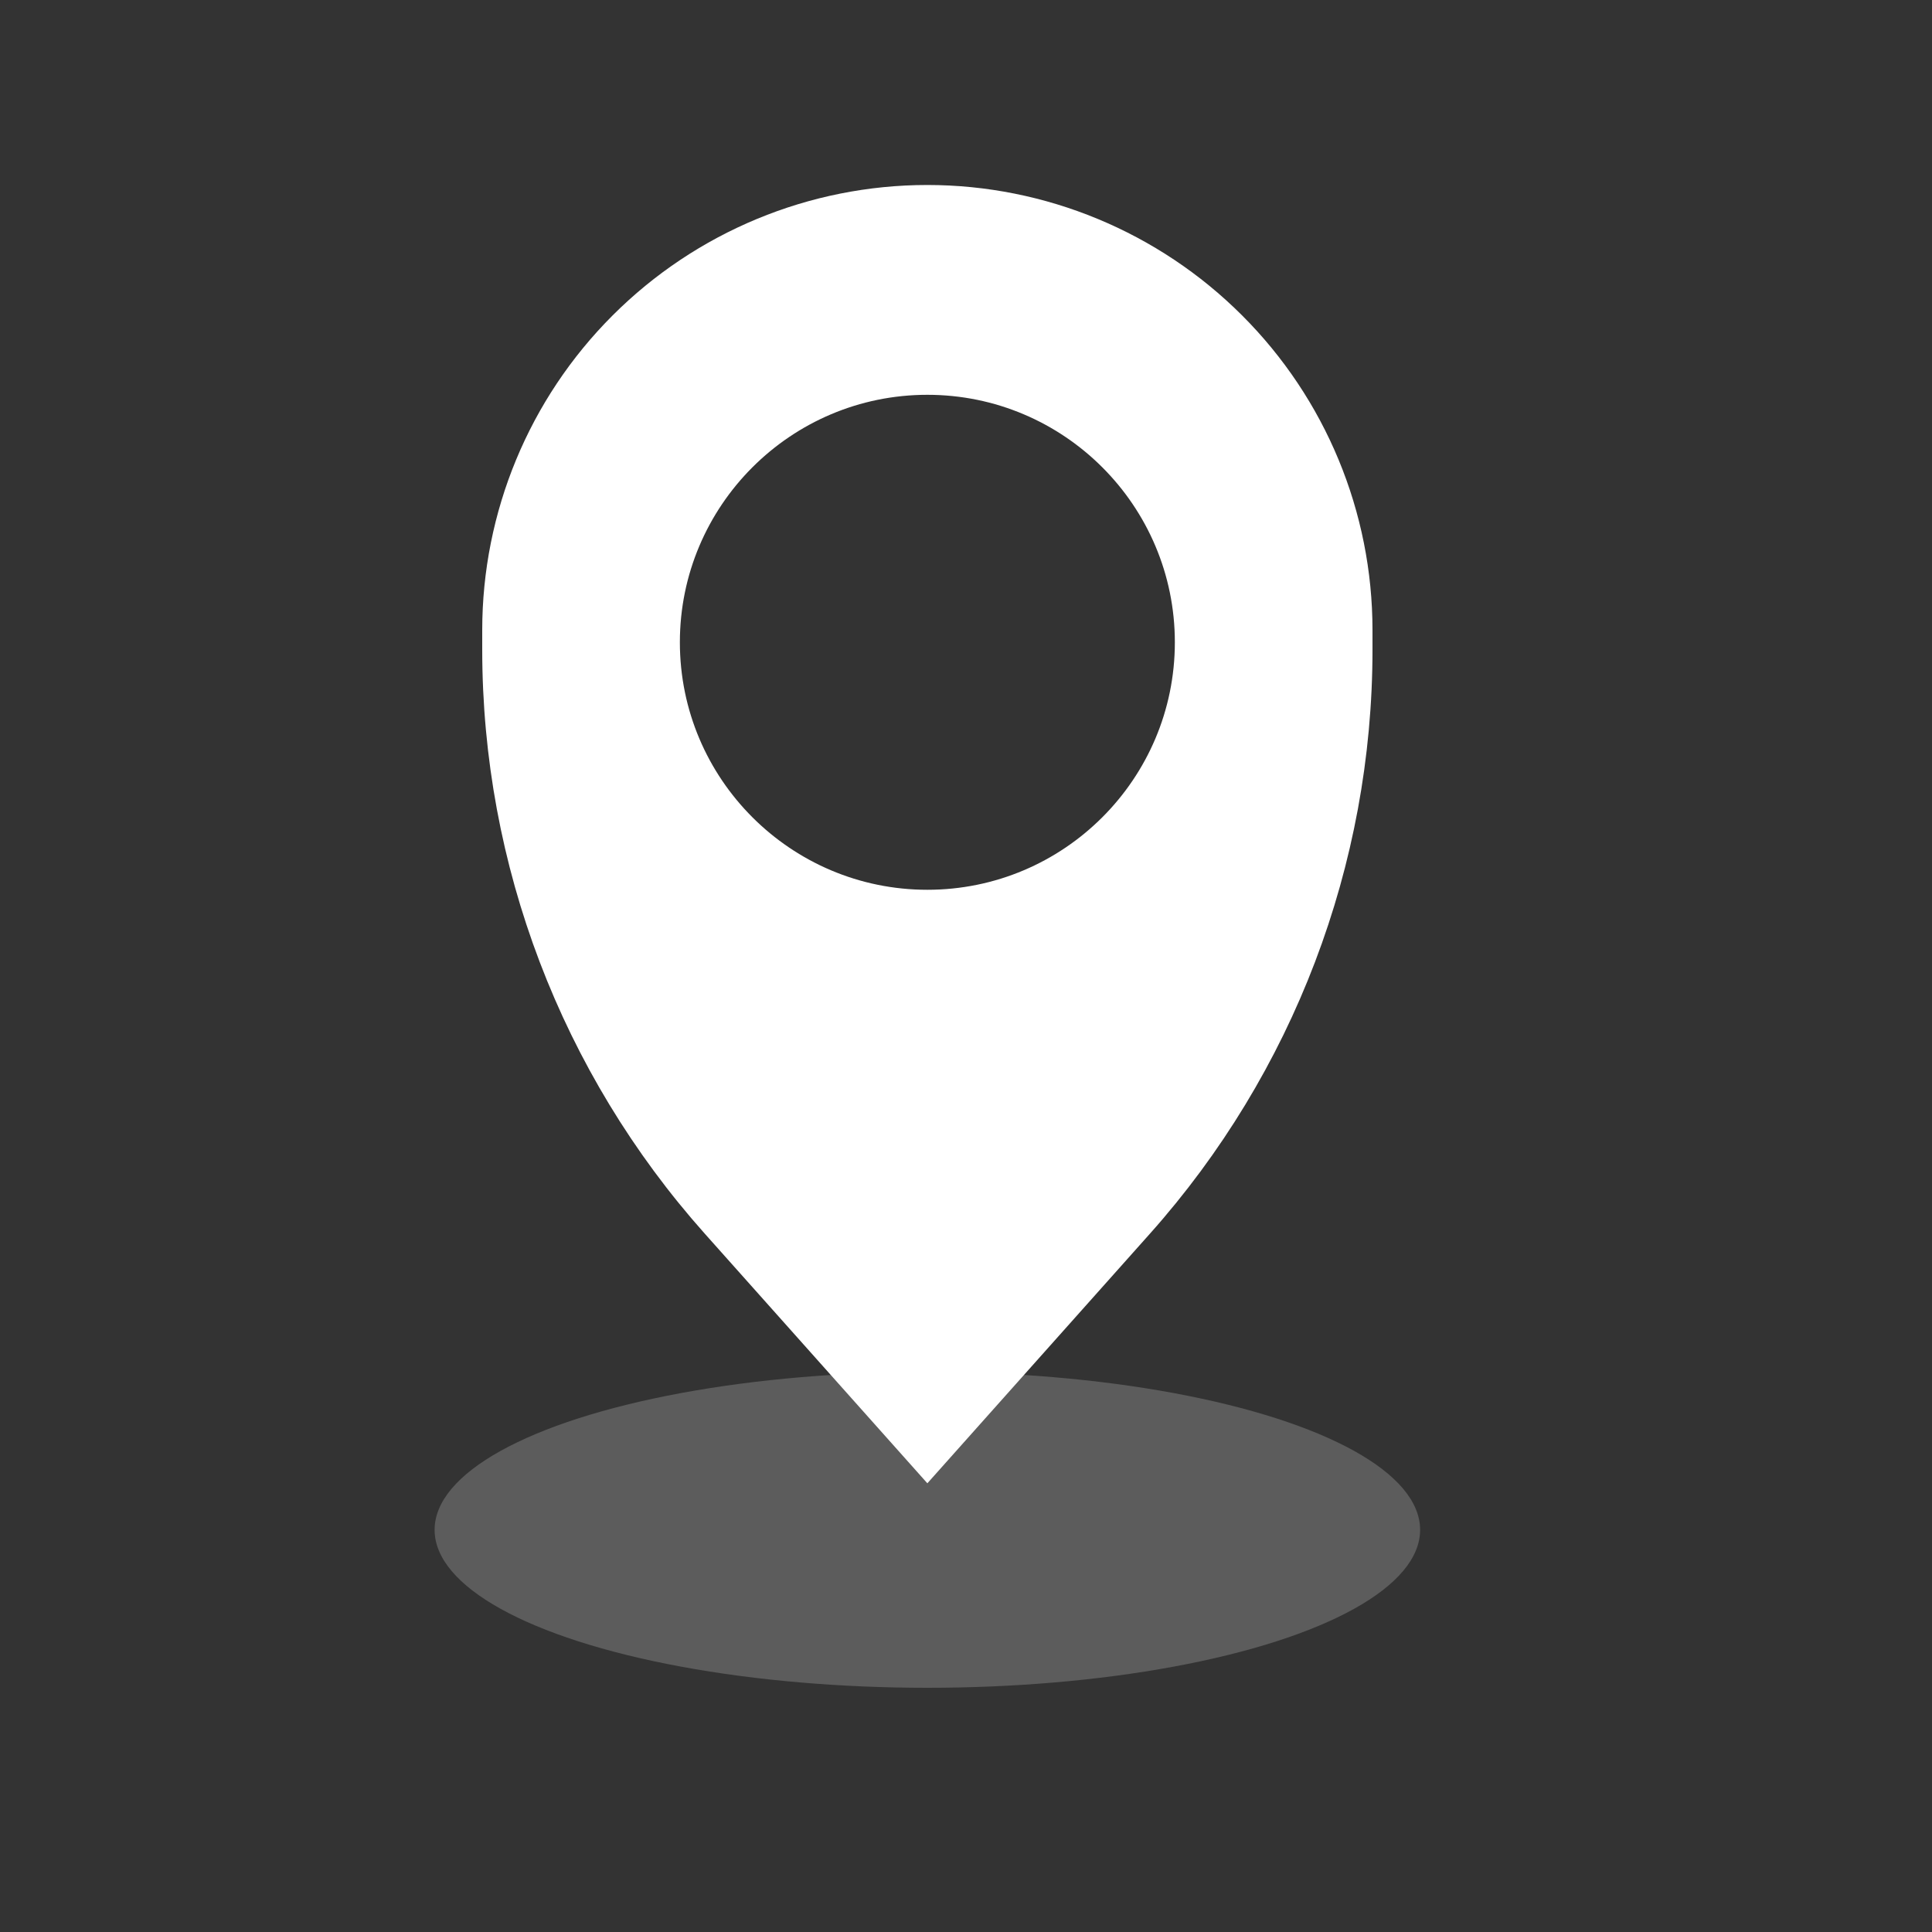 <?xml version="1.0" encoding="UTF-8" standalone="no"?><!DOCTYPE svg PUBLIC "-//W3C//DTD SVG 1.1//EN" "http://www.w3.org/Graphics/SVG/1.1/DTD/svg11.dtd"><svg width="100%" height="100%" viewBox="0 0 20 20" version="1.1" xmlns="http://www.w3.org/2000/svg" xmlns:xlink="http://www.w3.org/1999/xlink" xml:space="preserve" xmlns:serif="http://www.serif.com/" style="fill-rule:evenodd;clip-rule:evenodd;stroke-linejoin:round;stroke-miterlimit:2;"><rect x="0" y="0" width="20" height="20" fill="#333333" stroke="none"/><ellipse cx="9.6" cy="15.837" rx="5.101" ry="1.635" style="fill:#fff;fill-opacity:0.2;"/><path d="M14.208,6.523c0,-1.222 -0.485,-2.394 -1.35,-3.258c-0.864,-0.864 -2.036,-1.35 -3.258,-1.35c-0,0 -0,0 -0,0c-1.222,0 -2.394,0.486 -3.258,1.35c-0.865,0.864 -1.35,2.036 -1.35,3.258c-0,0.068 -0,0.135 -0,0.202c-0,2.229 0.82,4.381 2.303,6.045c1.153,1.293 2.305,2.585 2.305,2.585c-0,0 1.152,-1.292 2.305,-2.585c1.483,-1.664 2.303,-3.816 2.303,-6.045l-0,-0.202Zm-4.608,-2.436c1.414,-0 2.562,1.148 2.562,2.562c0,1.414 -1.148,2.562 -2.562,2.562c-1.414,0 -2.562,-1.148 -2.562,-2.562c-0,-1.414 1.148,-2.562 2.562,-2.562Z" style="fill:#fff;"/></svg>